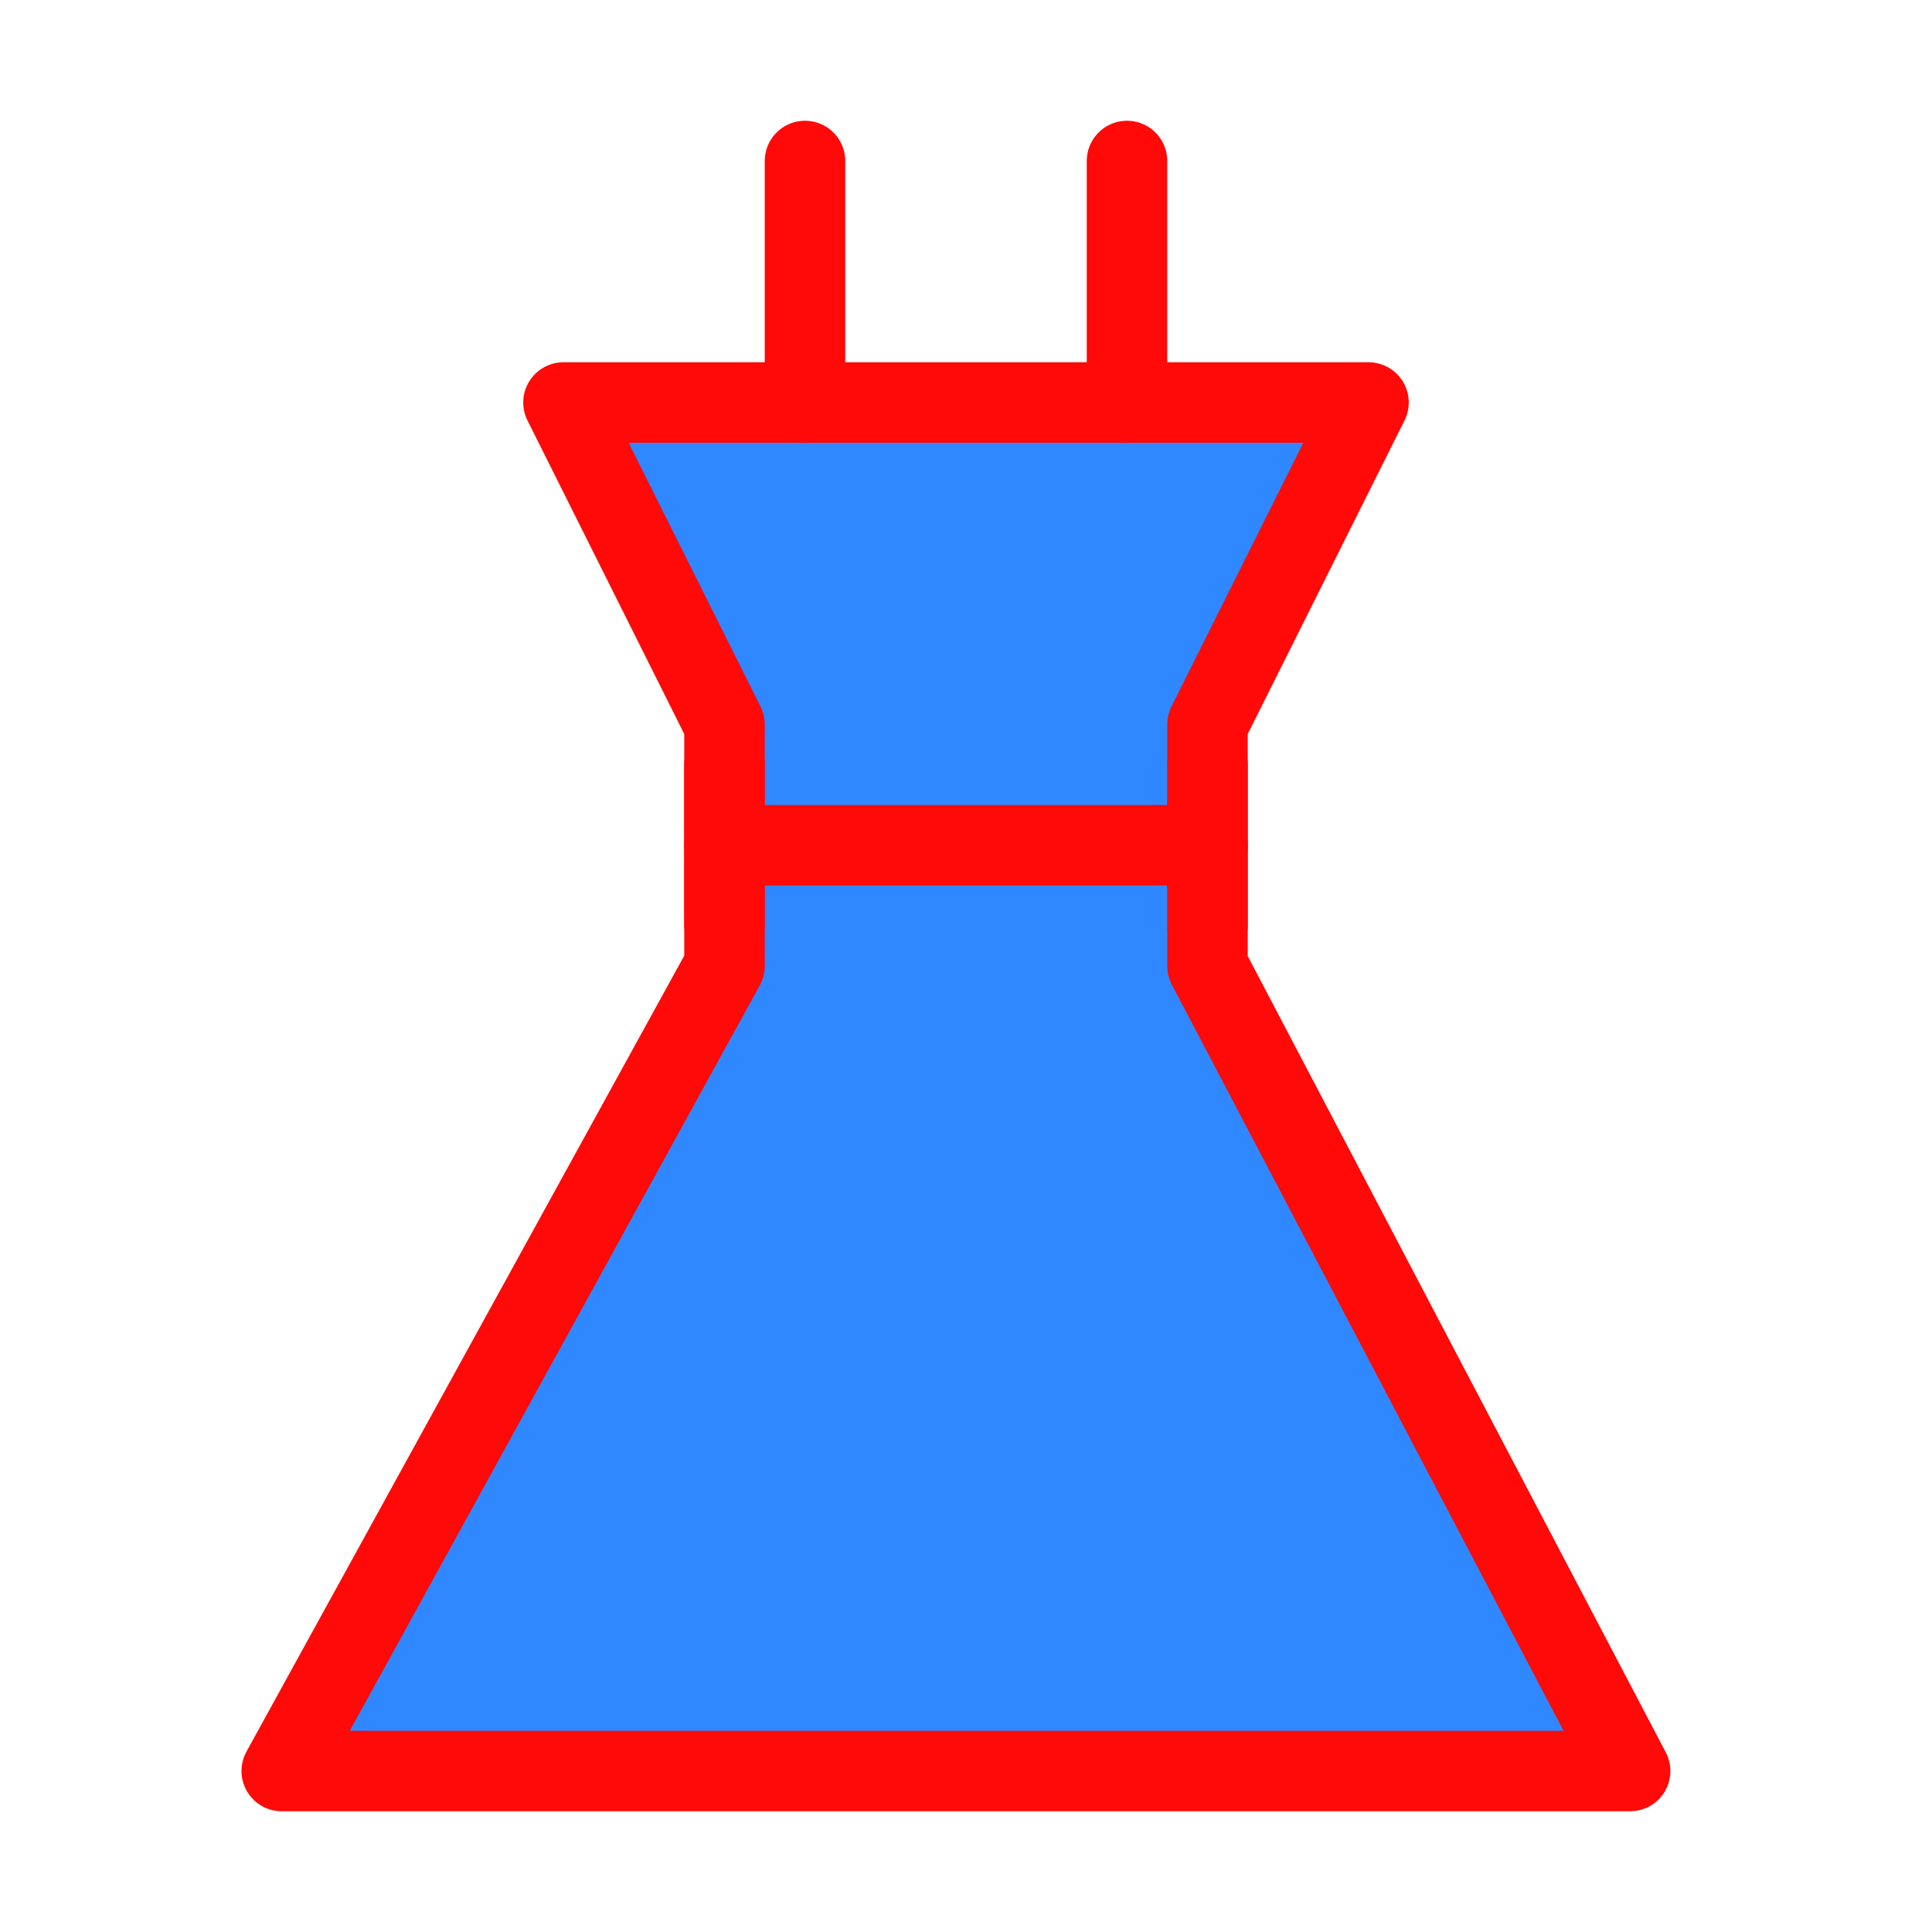 <?xml version="1.0" encoding="UTF-8"?><svg width="24" height="24" viewBox="0 0 48 48" fill="none" xmlns="http://www.w3.org/2000/svg"><path d="M18 18L14 10H34L30 18V24L40.5 44H7L18 24V18Z" fill="#2F88FF" stroke="#FF0909" stroke-width="2" stroke-linecap="round" stroke-linejoin="round"/><path d="M20 4V10" stroke="#FF0909" stroke-width="2" stroke-linecap="round" stroke-linejoin="round"/><path d="M28 4V10" stroke="#FF0909" stroke-width="2" stroke-linecap="round" stroke-linejoin="round"/><path d="M18 21L30 21" stroke="#FF0909" stroke-width="2" stroke-linecap="round" stroke-linejoin="round"/><path d="M18 19V23" stroke="#FF0909" stroke-width="2" stroke-linecap="round" stroke-linejoin="round"/><path d="M30 19V23" stroke="#FF0909" stroke-width="2" stroke-linecap="round" stroke-linejoin="round"/></svg>